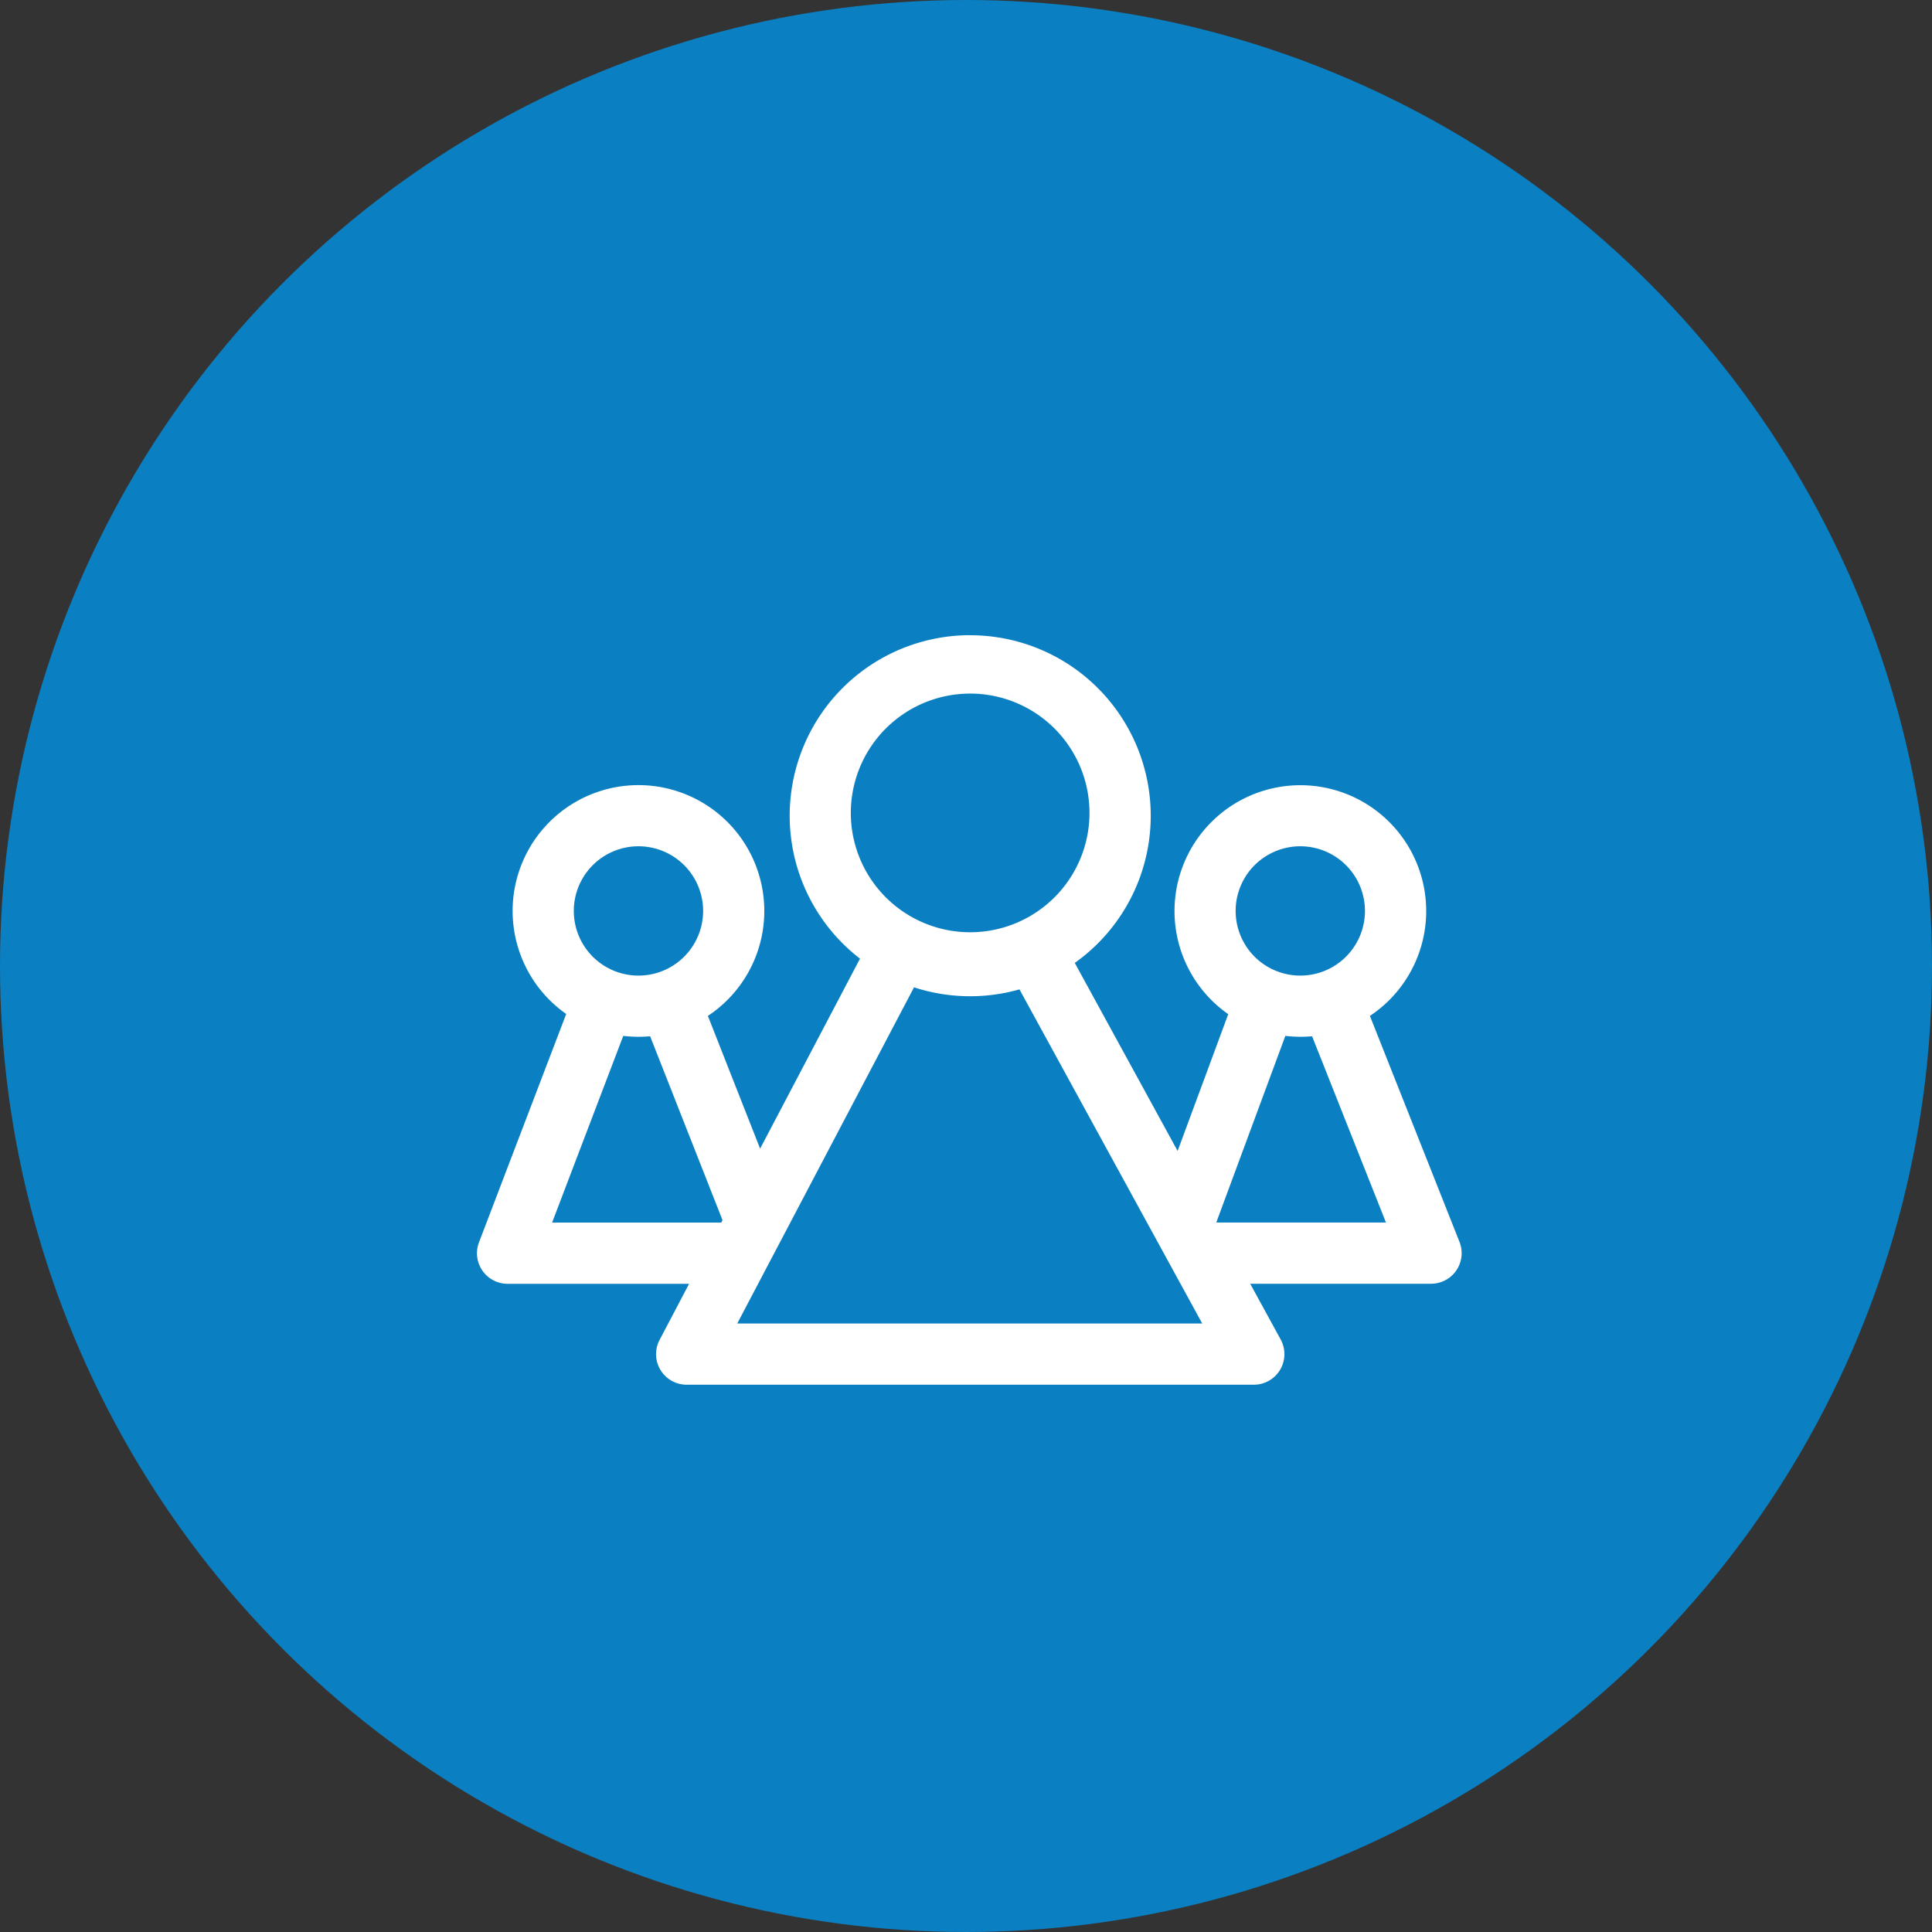 <svg fill="currentColor" xmlns="http://www.w3.org/2000/svg" viewBox="0 0 30 30"><rect x="0" y="0" width="30" height="30" fill="#333333" stroke="none"/><circle opacity=".8" cx="15" cy="15" r="15" fill="#0092E4"/><path fill-rule="evenodd" clip-rule="evenodd" d="M13.212 12.666a1.853 1.853 0 113.705 0 1.853 1.853 0 01-3.705 0zm1.853-2.803a2.803 2.803 0 00-1.711 5.023l-1.551 2.95-.811-2.061a1.954 1.954 0 10-2.2-.03L7.438 19.29a.475.475 0 00.444.645H10.7l-.458.871a.475.475 0 00.42.696h8.808a.475.475 0 00.416-.703l-.473-.865h2.809a.475.475 0 00.441-.65l-1.391-3.509a1.954 1.954 0 10-2.2-.027l-.786 2.124-1.597-2.92a2.803 2.803 0 00-1.623-5.088zm.765 5.5a2.804 2.804 0 01-1.637-.032l-2.745 5.22h7.22l-2.838-5.188zm3.357-1.218a1.004 1.004 0 112.008 0 1.004 1.004 0 01-2.008 0zm-.298 4.83l.004.008h2.628l-1.147-2.892a1.984 1.984 0 01-.415-.006l-1.07 2.89zm-8.794-2.884l1.124 2.855-.02.038H8.573l1.105-2.899a1.98 1.98 0 00.417.006zM8.91 14.145a1.004 1.004 0 112.008 0 1.004 1.004 0 01-2.008 0z" fill="#fff"/></svg>